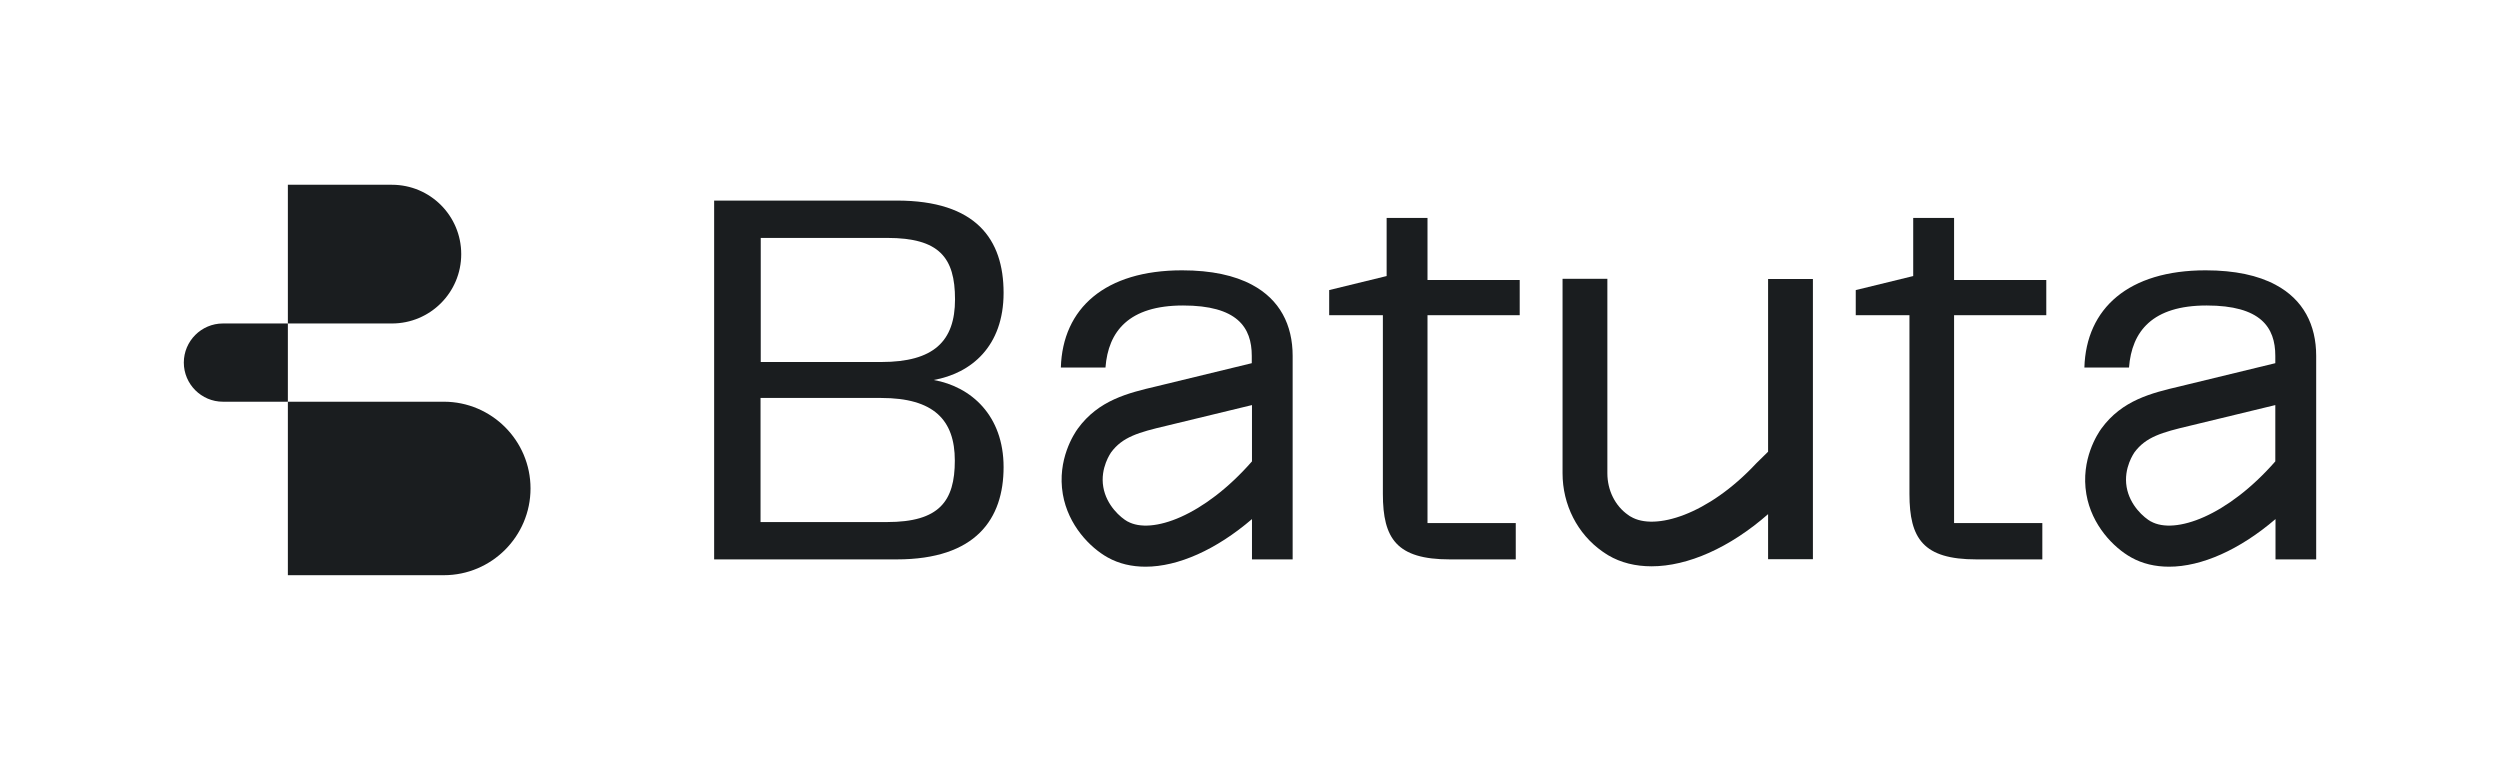 <svg width="300" height="92" viewBox="0 0 300 92" fill="none" xmlns="http://www.w3.org/2000/svg">
<path d="M34.544 48.206H53.262C58.995 48.206 63.663 52.877 63.663 58.615C63.663 64.353 58.995 69.024 53.262 69.024H34.544V48.206Z" fill="#1A1D1F"/>
<path d="M26.749 38.817H34.544V48.206H26.749C24.167 48.206 22.058 46.096 22.058 43.511C22.058 40.927 24.167 38.817 26.749 38.817Z" fill="#1A1D1F"/>
<path d="M34.544 22.172H47.031C51.627 22.172 55.347 25.895 55.347 30.494C55.347 35.094 51.627 38.817 47.031 38.817H34.544V22.172Z" fill="#1A1D1F"/>
<path d="M165.945 59.279V37.821H159.501V34.81L166.396 33.126V26.155H171.3V33.6H182.365V37.821H171.3V62.764H181.891V67.127H173.977C167.604 67.127 165.945 64.637 165.945 59.279Z" fill="#1A1D1F"/>
<path d="M112.044 45.598C116.546 44.792 120.431 41.567 120.431 35.142C120.431 28.716 117.138 24.069 107.613 24.069H85.697V67.127H107.613C117.138 67.127 120.431 62.243 120.431 56.054C120.431 49.866 116.546 46.404 112.044 45.598ZM91.265 28.55H106.476C112.707 28.55 114.603 30.898 114.603 35.924C114.603 40.951 112.044 43.44 105.765 43.44H91.289V28.55H91.265ZM106.476 62.646H91.265V47.756H105.742C112.044 47.756 114.579 50.388 114.579 55.272C114.579 60.156 112.707 62.646 106.452 62.646H106.476Z" fill="#1A1D1F"/>
<path d="M212.17 33.482V54.205L210.796 55.556L210.725 55.627C204.968 61.792 198.571 63.713 195.704 62.005C195.609 61.958 195.49 61.887 195.372 61.792C193.808 60.701 192.884 58.828 192.884 56.789V33.458H187.506V56.789C187.506 60.559 189.283 64.068 192.292 66.178C192.553 66.344 192.766 66.51 192.979 66.629C194.495 67.53 196.272 67.957 198.191 67.957C202.527 67.957 207.574 65.728 212.17 61.697V67.103H217.549V33.482H212.17Z" fill="#1A1D1F"/>
<path d="M273.061 34.17C270.976 33.055 268.204 32.439 264.674 32.439C255.434 32.439 250.34 36.991 250.126 44.104H255.481C255.813 39.742 258.3 36.659 264.792 36.659C271.284 36.659 273.037 39.267 273.037 42.705V43.583L262.494 46.143L261.617 46.357C258.182 47.163 254.652 48.016 252.164 51.431C251.738 52.023 249.653 55.129 250.363 59.303C251.003 63.049 253.657 65.728 255.742 66.89C257.092 67.648 258.632 68.004 260.291 68.004C264.2 68.004 268.773 65.965 273.061 62.29V67.127H277.942V42.705C277.942 38.983 276.402 35.948 273.061 34.17ZM258.135 62.598C257.282 62.124 255.576 60.654 255.197 58.449C254.794 56.125 256.121 54.323 256.121 54.3C257.495 52.426 259.438 51.881 262.755 51.099L273.037 48.609V55.367C267.304 61.911 261.001 64.187 258.111 62.575L258.135 62.598Z" fill="#1A1D1F"/>
<path d="M150.237 34.17C148.152 33.055 145.38 32.439 141.85 32.439C132.609 32.439 127.515 36.991 127.302 44.104H132.657C132.988 39.742 135.476 36.659 141.968 36.659C148.46 36.659 150.213 39.267 150.213 42.705V43.583L139.67 46.143L138.793 46.357C135.358 47.163 131.828 48.016 129.34 51.431C128.913 52.023 126.828 55.129 127.539 59.303C128.179 63.049 130.832 65.728 132.917 66.89C134.268 67.648 135.808 68.004 137.466 68.004C141.376 68.004 145.949 65.965 150.237 62.29V67.127H155.118V42.705C155.118 38.983 153.578 35.948 150.237 34.17ZM135.334 62.598C134.481 62.124 132.775 60.654 132.396 58.449C131.993 56.125 133.32 54.323 133.32 54.3C134.694 52.426 136.637 51.881 139.954 51.099L150.237 48.609V55.367C144.503 61.911 138.201 64.187 135.31 62.575L135.334 62.598Z" fill="#1A1D1F"/>
<path d="M229.134 59.279V37.821H222.69V34.81L229.585 33.126V26.155H234.489V33.6H245.554V37.821H234.489V62.764H245.08V67.127H237.166C230.793 67.127 229.134 64.637 229.134 59.279Z" fill="#1A1D1F"/>
</svg>

